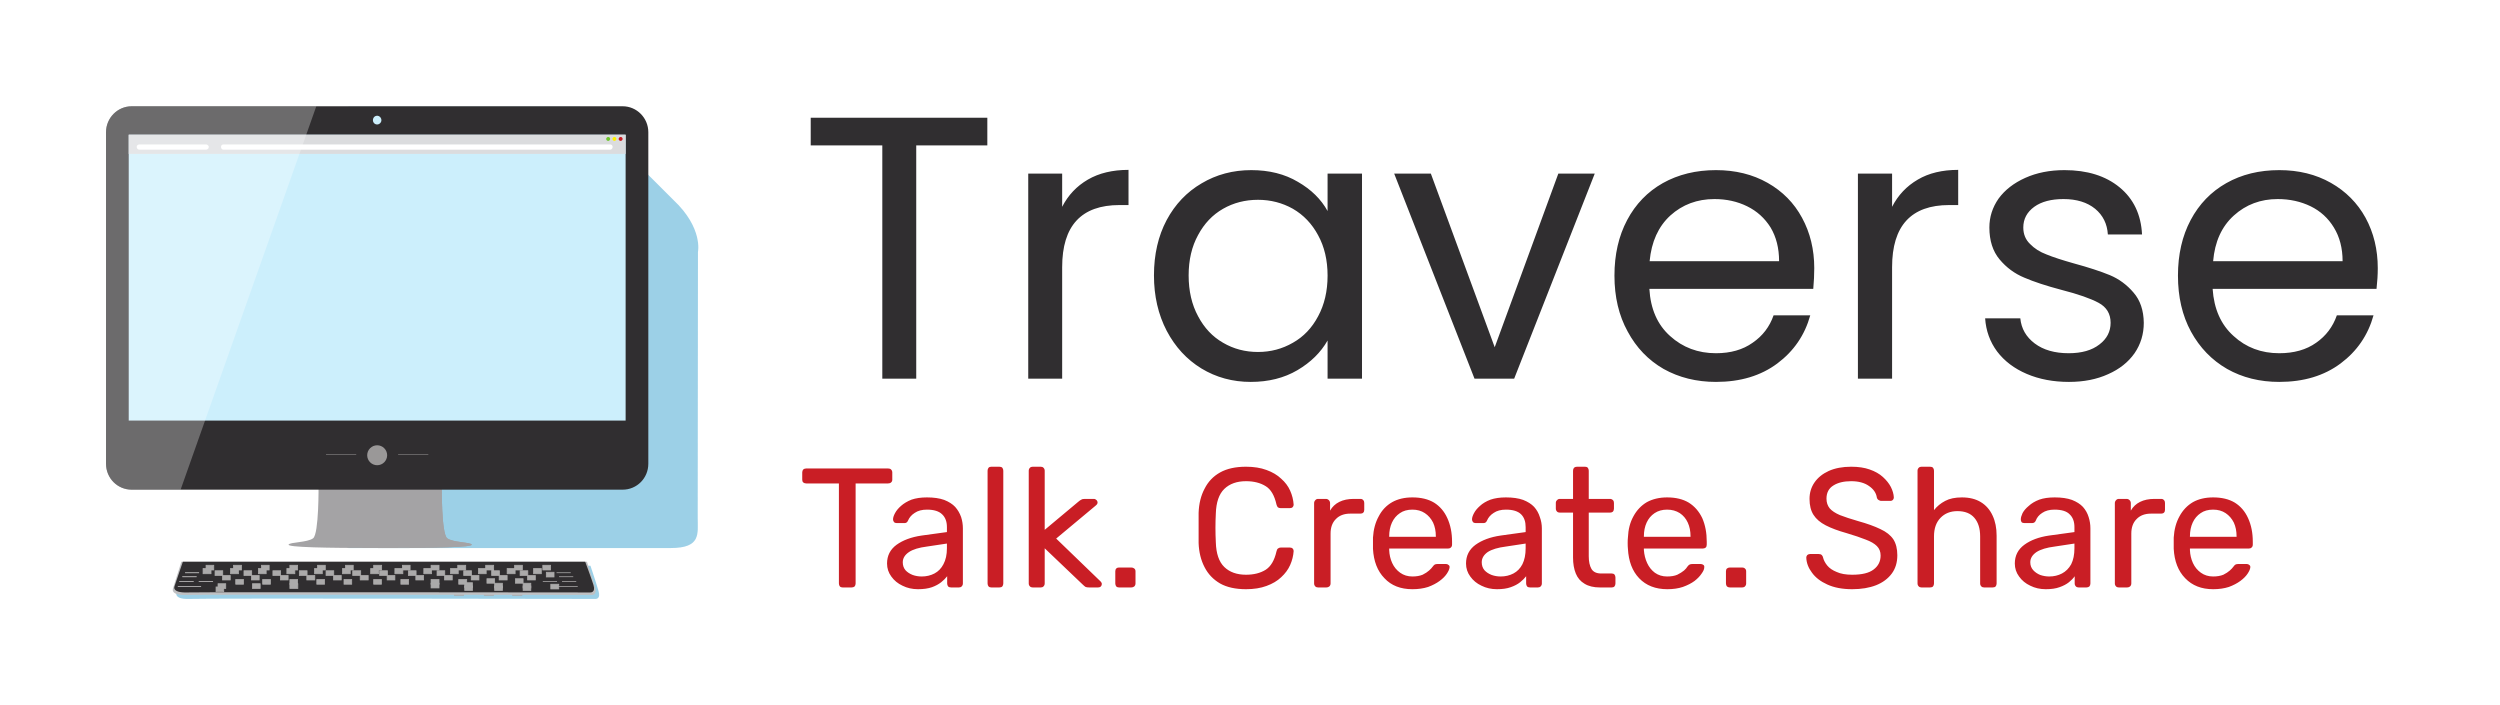 <svg xmlns="http://www.w3.org/2000/svg" version="1.1" xmlns:xlink="http://www.w3.org/1999/xlink" xmlns:svgjs="http://svgjs.dev/svgjs" viewBox="0 0 10.022 2.826"><g transform="matrix(1,0,0,1,3.199,0.472)"><rect width="10.022" height="10.022" x="-3.199" y="-4.07" fill="#ffffff"></rect><g><path d=" M 0.759 0 L 0.759 0.111 L 0.474 0.111 L 0.474 1.046 L 0.338 1.046 L 0.338 0.111 L 0.051 0.111 L 0.051 0 L 0.759 0 M 1.162 0.248 Q 1.229 0.209 1.325 0.209 L 1.325 0.35 L 1.289 0.35 Q 1.059 0.35 1.059 0.599 L 1.059 1.046 L 0.923 1.046 L 0.923 0.224 L 1.059 0.224 L 1.059 0.357 Q 1.095 0.287 1.162 0.248 M 1.478 0.41 Q 1.529 0.315 1.618 0.263 Q 1.707 0.21 1.817 0.21 Q 1.925 0.21 2.004 0.257 Q 2.084 0.303 2.123 0.374 L 2.123 0.224 L 2.261 0.224 L 2.261 1.046 L 2.123 1.046 L 2.123 0.893 Q 2.082 0.965 2.002 1.012 Q 1.922 1.059 1.815 1.059 Q 1.706 1.059 1.617 1.005 Q 1.529 0.951 1.478 0.854 Q 1.427 0.756 1.427 0.632 Q 1.427 0.506 1.478 0.41 M 2.085 0.471 Q 2.048 0.402 1.984 0.365 Q 1.92 0.329 1.844 0.329 Q 1.767 0.329 1.704 0.365 Q 1.641 0.401 1.604 0.47 Q 1.566 0.539 1.566 0.632 Q 1.566 0.726 1.604 0.796 Q 1.641 0.866 1.704 0.902 Q 1.767 0.939 1.844 0.939 Q 1.92 0.939 1.984 0.902 Q 2.048 0.866 2.085 0.796 Q 2.123 0.726 2.123 0.633 Q 2.123 0.54 2.085 0.471 M 2.793 0.92 L 3.048 0.224 L 3.194 0.224 L 2.871 1.046 L 2.712 1.046 L 2.39 0.224 L 2.537 0.224 L 2.793 0.92 M 4.07 0.686 L 3.413 0.686 Q 3.42 0.807 3.496 0.875 Q 3.572 0.944 3.68 0.944 Q 3.768 0.944 3.827 0.902 Q 3.887 0.861 3.911 0.792 L 4.058 0.792 Q 4.025 0.911 3.926 0.985 Q 3.827 1.059 3.68 1.059 Q 3.563 1.059 3.47 1.007 Q 3.378 0.954 3.326 0.857 Q 3.273 0.761 3.273 0.633 Q 3.273 0.506 3.324 0.41 Q 3.375 0.314 3.467 0.262 Q 3.56 0.21 3.68 0.21 Q 3.797 0.21 3.887 0.261 Q 3.977 0.312 4.025 0.401 Q 4.074 0.491 4.074 0.603 Q 4.074 0.642 4.07 0.686 M 3.899 0.44 Q 3.864 0.384 3.805 0.355 Q 3.746 0.326 3.674 0.326 Q 3.57 0.326 3.497 0.392 Q 3.425 0.458 3.414 0.575 L 3.933 0.575 Q 3.933 0.497 3.899 0.44 M 4.489 0.248 Q 4.555 0.209 4.651 0.209 L 4.651 0.35 L 4.615 0.35 Q 4.386 0.35 4.386 0.599 L 4.386 1.046 L 4.249 1.046 L 4.249 0.224 L 4.386 0.224 L 4.386 0.357 Q 4.422 0.287 4.489 0.248 M 4.926 1.027 Q 4.851 0.995 4.807 0.937 Q 4.764 0.879 4.759 0.804 L 4.9 0.804 Q 4.906 0.866 4.958 0.905 Q 5.01 0.944 5.094 0.944 Q 5.172 0.944 5.217 0.909 Q 5.262 0.875 5.262 0.822 Q 5.262 0.768 5.214 0.742 Q 5.166 0.716 5.065 0.69 Q 4.974 0.666 4.916 0.641 Q 4.858 0.617 4.817 0.568 Q 4.776 0.519 4.776 0.44 Q 4.776 0.377 4.813 0.324 Q 4.851 0.272 4.92 0.241 Q 4.989 0.21 5.077 0.21 Q 5.214 0.21 5.298 0.279 Q 5.382 0.348 5.388 0.468 L 5.251 0.468 Q 5.247 0.404 5.2 0.365 Q 5.152 0.326 5.073 0.326 Q 4.999 0.326 4.956 0.357 Q 4.912 0.389 4.912 0.44 Q 4.912 0.48 4.939 0.506 Q 4.965 0.533 5.005 0.548 Q 5.044 0.564 5.115 0.584 Q 5.203 0.608 5.259 0.631 Q 5.314 0.654 5.354 0.701 Q 5.394 0.747 5.395 0.822 Q 5.395 0.89 5.358 0.944 Q 5.32 0.998 5.252 1.028 Q 5.184 1.059 5.095 1.059 Q 5.001 1.059 4.926 1.027 M 6.328 0.686 L 5.671 0.686 Q 5.679 0.807 5.755 0.875 Q 5.83 0.944 5.938 0.944 Q 6.027 0.944 6.086 0.902 Q 6.145 0.861 6.169 0.792 L 6.316 0.792 Q 6.283 0.911 6.184 0.985 Q 6.085 1.059 5.938 1.059 Q 5.821 1.059 5.729 1.007 Q 5.637 0.954 5.584 0.857 Q 5.532 0.761 5.532 0.633 Q 5.532 0.506 5.583 0.41 Q 5.634 0.314 5.726 0.262 Q 5.818 0.21 5.938 0.21 Q 6.055 0.21 6.145 0.261 Q 6.235 0.312 6.284 0.401 Q 6.333 0.491 6.333 0.603 Q 6.333 0.642 6.328 0.686 M 6.157 0.44 Q 6.123 0.384 6.064 0.355 Q 6.004 0.326 5.932 0.326 Q 5.829 0.326 5.756 0.392 Q 5.683 0.458 5.673 0.575 L 6.192 0.575 Q 6.192 0.497 6.157 0.44" fill="#302e30" fill-rule="nonzero"></path></g><g><path d=" M 0.179 1.883 Q 0.172 1.883 0.168 1.879 Q 0.164 1.874 0.164 1.867 L 0.164 1.466 L 0.033 1.466 Q 0.026 1.466 0.021 1.462 Q 0.017 1.458 0.017 1.451 L 0.017 1.422 Q 0.017 1.415 0.021 1.41 Q 0.026 1.406 0.033 1.406 L 0.361 1.406 Q 0.369 1.406 0.373 1.41 Q 0.378 1.415 0.378 1.422 L 0.378 1.451 Q 0.378 1.458 0.373 1.462 Q 0.369 1.466 0.361 1.466 L 0.231 1.466 L 0.231 1.867 Q 0.231 1.874 0.227 1.879 Q 0.222 1.883 0.215 1.883 L 0.179 1.883 M 0.481 1.89 Q 0.447 1.89 0.419 1.876 Q 0.391 1.863 0.374 1.839 Q 0.357 1.816 0.357 1.787 Q 0.357 1.74 0.395 1.712 Q 0.434 1.684 0.495 1.675 L 0.597 1.661 L 0.597 1.641 Q 0.597 1.608 0.578 1.59 Q 0.559 1.571 0.517 1.571 Q 0.487 1.571 0.468 1.584 Q 0.449 1.596 0.441 1.615 Q 0.437 1.625 0.427 1.625 L 0.396 1.625 Q 0.389 1.625 0.385 1.621 Q 0.381 1.616 0.381 1.61 Q 0.381 1.6 0.389 1.585 Q 0.397 1.57 0.413 1.556 Q 0.43 1.541 0.455 1.531 Q 0.481 1.522 0.517 1.522 Q 0.558 1.522 0.586 1.532 Q 0.614 1.543 0.63 1.56 Q 0.646 1.578 0.654 1.601 Q 0.661 1.623 0.661 1.646 L 0.661 1.867 Q 0.661 1.874 0.656 1.879 Q 0.652 1.883 0.645 1.883 L 0.614 1.883 Q 0.606 1.883 0.602 1.879 Q 0.598 1.874 0.598 1.867 L 0.598 1.838 Q 0.589 1.85 0.574 1.862 Q 0.559 1.874 0.537 1.882 Q 0.514 1.89 0.481 1.89 M 0.496 1.839 Q 0.524 1.839 0.547 1.827 Q 0.57 1.815 0.583 1.79 Q 0.597 1.764 0.597 1.726 L 0.597 1.707 L 0.517 1.719 Q 0.469 1.725 0.445 1.741 Q 0.42 1.758 0.42 1.782 Q 0.42 1.801 0.431 1.814 Q 0.442 1.826 0.46 1.833 Q 0.477 1.839 0.496 1.839 M 0.775 1.883 Q 0.768 1.883 0.764 1.879 Q 0.76 1.874 0.76 1.867 L 0.76 1.415 Q 0.76 1.408 0.764 1.403 Q 0.768 1.399 0.775 1.399 L 0.807 1.399 Q 0.815 1.399 0.819 1.403 Q 0.823 1.408 0.823 1.415 L 0.823 1.867 Q 0.823 1.874 0.819 1.879 Q 0.815 1.883 0.807 1.883 L 0.775 1.883 M 0.941 1.883 Q 0.934 1.883 0.93 1.879 Q 0.925 1.874 0.925 1.867 L 0.925 1.415 Q 0.925 1.408 0.93 1.403 Q 0.934 1.399 0.941 1.399 L 0.973 1.399 Q 0.98 1.399 0.984 1.403 Q 0.989 1.408 0.989 1.415 L 0.989 1.652 L 1.123 1.54 Q 1.131 1.533 1.136 1.531 Q 1.14 1.528 1.15 1.528 L 1.186 1.528 Q 1.192 1.528 1.197 1.533 Q 1.201 1.537 1.201 1.543 Q 1.201 1.545 1.199 1.549 Q 1.197 1.552 1.192 1.556 L 1.035 1.687 L 1.21 1.856 Q 1.218 1.863 1.218 1.869 Q 1.218 1.875 1.214 1.879 Q 1.21 1.883 1.203 1.883 L 1.168 1.883 Q 1.158 1.883 1.153 1.881 Q 1.148 1.878 1.141 1.871 L 0.989 1.726 L 0.989 1.867 Q 0.989 1.874 0.984 1.879 Q 0.98 1.883 0.973 1.883 L 0.941 1.883 M 1.287 1.883 Q 1.28 1.883 1.276 1.879 Q 1.272 1.874 1.272 1.867 L 1.272 1.818 Q 1.272 1.811 1.276 1.807 Q 1.28 1.803 1.287 1.803 L 1.336 1.803 Q 1.343 1.803 1.348 1.807 Q 1.353 1.811 1.353 1.818 L 1.353 1.867 Q 1.353 1.874 1.348 1.879 Q 1.343 1.883 1.336 1.883 L 1.287 1.883 M 1.796 1.89 Q 1.733 1.89 1.692 1.867 Q 1.651 1.843 1.63 1.802 Q 1.608 1.76 1.606 1.705 Q 1.606 1.677 1.606 1.645 Q 1.606 1.613 1.606 1.584 Q 1.608 1.528 1.63 1.487 Q 1.651 1.445 1.692 1.422 Q 1.733 1.399 1.796 1.399 Q 1.843 1.399 1.878 1.412 Q 1.914 1.425 1.937 1.447 Q 1.961 1.468 1.973 1.495 Q 1.985 1.522 1.987 1.551 Q 1.987 1.557 1.983 1.561 Q 1.979 1.565 1.972 1.565 L 1.935 1.565 Q 1.929 1.565 1.924 1.562 Q 1.92 1.558 1.918 1.55 Q 1.906 1.496 1.875 1.477 Q 1.843 1.457 1.796 1.457 Q 1.741 1.457 1.709 1.488 Q 1.677 1.519 1.675 1.587 Q 1.672 1.643 1.675 1.702 Q 1.677 1.77 1.709 1.801 Q 1.741 1.832 1.796 1.832 Q 1.843 1.832 1.875 1.812 Q 1.906 1.792 1.918 1.739 Q 1.92 1.73 1.924 1.727 Q 1.929 1.723 1.935 1.723 L 1.972 1.723 Q 1.979 1.723 1.983 1.727 Q 1.987 1.731 1.987 1.737 Q 1.985 1.766 1.973 1.793 Q 1.961 1.82 1.937 1.842 Q 1.914 1.864 1.878 1.877 Q 1.843 1.89 1.796 1.89 M 2.085 1.883 Q 2.078 1.883 2.074 1.879 Q 2.069 1.874 2.069 1.867 L 2.069 1.545 Q 2.069 1.538 2.074 1.533 Q 2.078 1.528 2.085 1.528 L 2.116 1.528 Q 2.123 1.528 2.128 1.533 Q 2.133 1.538 2.133 1.545 L 2.133 1.575 Q 2.146 1.552 2.17 1.54 Q 2.194 1.528 2.228 1.528 L 2.255 1.528 Q 2.262 1.528 2.266 1.533 Q 2.27 1.537 2.27 1.544 L 2.27 1.572 Q 2.27 1.579 2.266 1.583 Q 2.262 1.587 2.255 1.587 L 2.214 1.587 Q 2.177 1.587 2.156 1.609 Q 2.135 1.63 2.135 1.667 L 2.135 1.867 Q 2.135 1.874 2.13 1.879 Q 2.125 1.883 2.118 1.883 L 2.085 1.883 M 2.463 1.89 Q 2.392 1.89 2.351 1.846 Q 2.309 1.803 2.305 1.728 Q 2.305 1.719 2.305 1.705 Q 2.305 1.691 2.305 1.683 Q 2.308 1.634 2.328 1.598 Q 2.347 1.561 2.382 1.541 Q 2.416 1.522 2.463 1.522 Q 2.515 1.522 2.55 1.543 Q 2.585 1.565 2.603 1.605 Q 2.622 1.646 2.622 1.7 L 2.622 1.711 Q 2.622 1.719 2.617 1.723 Q 2.613 1.727 2.606 1.727 L 2.37 1.727 Q 2.37 1.728 2.37 1.73 Q 2.37 1.732 2.37 1.733 Q 2.371 1.761 2.382 1.785 Q 2.393 1.809 2.414 1.824 Q 2.435 1.839 2.463 1.839 Q 2.487 1.839 2.504 1.832 Q 2.52 1.824 2.53 1.815 Q 2.54 1.806 2.544 1.8 Q 2.55 1.792 2.553 1.791 Q 2.557 1.789 2.564 1.789 L 2.598 1.789 Q 2.604 1.789 2.608 1.793 Q 2.613 1.796 2.612 1.803 Q 2.611 1.813 2.601 1.828 Q 2.591 1.843 2.572 1.857 Q 2.553 1.871 2.526 1.881 Q 2.498 1.89 2.463 1.89 M 2.37 1.68 L 2.557 1.68 L 2.557 1.678 Q 2.557 1.647 2.546 1.623 Q 2.534 1.599 2.513 1.585 Q 2.492 1.571 2.463 1.571 Q 2.433 1.571 2.413 1.585 Q 2.392 1.599 2.381 1.623 Q 2.37 1.647 2.37 1.678 L 2.37 1.68 M 2.802 1.89 Q 2.768 1.89 2.74 1.876 Q 2.712 1.863 2.695 1.839 Q 2.678 1.816 2.678 1.787 Q 2.678 1.74 2.716 1.712 Q 2.755 1.684 2.816 1.675 L 2.917 1.661 L 2.917 1.641 Q 2.917 1.608 2.899 1.59 Q 2.88 1.571 2.838 1.571 Q 2.808 1.571 2.789 1.584 Q 2.77 1.596 2.762 1.615 Q 2.758 1.625 2.748 1.625 L 2.717 1.625 Q 2.71 1.625 2.706 1.621 Q 2.702 1.616 2.702 1.61 Q 2.702 1.6 2.71 1.585 Q 2.718 1.57 2.734 1.556 Q 2.75 1.541 2.776 1.531 Q 2.802 1.522 2.838 1.522 Q 2.879 1.522 2.907 1.532 Q 2.935 1.543 2.951 1.56 Q 2.967 1.578 2.974 1.601 Q 2.982 1.623 2.982 1.646 L 2.982 1.867 Q 2.982 1.874 2.977 1.879 Q 2.973 1.883 2.966 1.883 L 2.935 1.883 Q 2.927 1.883 2.923 1.879 Q 2.919 1.874 2.919 1.867 L 2.919 1.838 Q 2.91 1.85 2.895 1.862 Q 2.88 1.874 2.857 1.882 Q 2.835 1.89 2.802 1.89 M 2.817 1.839 Q 2.845 1.839 2.868 1.827 Q 2.891 1.815 2.904 1.79 Q 2.917 1.764 2.917 1.726 L 2.917 1.707 L 2.838 1.719 Q 2.79 1.725 2.765 1.741 Q 2.741 1.758 2.741 1.782 Q 2.741 1.801 2.752 1.814 Q 2.763 1.826 2.781 1.833 Q 2.798 1.839 2.817 1.839 M 3.215 1.883 Q 3.177 1.883 3.153 1.868 Q 3.129 1.854 3.118 1.827 Q 3.107 1.8 3.107 1.763 L 3.107 1.583 L 3.054 1.583 Q 3.047 1.583 3.043 1.579 Q 3.038 1.574 3.038 1.567 L 3.038 1.544 Q 3.038 1.537 3.043 1.533 Q 3.047 1.528 3.054 1.528 L 3.107 1.528 L 3.107 1.415 Q 3.107 1.408 3.111 1.403 Q 3.116 1.399 3.123 1.399 L 3.155 1.399 Q 3.162 1.399 3.166 1.403 Q 3.17 1.408 3.17 1.415 L 3.17 1.528 L 3.255 1.528 Q 3.262 1.528 3.267 1.533 Q 3.271 1.537 3.271 1.544 L 3.271 1.567 Q 3.271 1.574 3.267 1.579 Q 3.262 1.583 3.255 1.583 L 3.17 1.583 L 3.17 1.758 Q 3.17 1.79 3.181 1.809 Q 3.192 1.827 3.22 1.827 L 3.262 1.827 Q 3.269 1.827 3.273 1.831 Q 3.277 1.836 3.277 1.843 L 3.277 1.867 Q 3.277 1.874 3.273 1.879 Q 3.269 1.883 3.262 1.883 L 3.215 1.883 M 3.485 1.89 Q 3.414 1.89 3.372 1.846 Q 3.331 1.803 3.327 1.728 Q 3.326 1.719 3.326 1.705 Q 3.326 1.691 3.327 1.683 Q 3.329 1.634 3.349 1.598 Q 3.369 1.561 3.403 1.541 Q 3.438 1.522 3.484 1.522 Q 3.536 1.522 3.571 1.543 Q 3.606 1.565 3.625 1.605 Q 3.643 1.646 3.643 1.7 L 3.643 1.711 Q 3.643 1.719 3.639 1.723 Q 3.634 1.727 3.627 1.727 L 3.391 1.727 Q 3.391 1.728 3.391 1.73 Q 3.391 1.732 3.391 1.733 Q 3.393 1.761 3.404 1.785 Q 3.415 1.809 3.435 1.824 Q 3.456 1.839 3.484 1.839 Q 3.509 1.839 3.525 1.832 Q 3.541 1.824 3.552 1.815 Q 3.562 1.806 3.565 1.8 Q 3.571 1.792 3.575 1.791 Q 3.578 1.789 3.586 1.789 L 3.619 1.789 Q 3.625 1.789 3.63 1.793 Q 3.634 1.796 3.633 1.803 Q 3.633 1.813 3.622 1.828 Q 3.612 1.843 3.594 1.857 Q 3.575 1.871 3.547 1.881 Q 3.52 1.89 3.485 1.89 M 3.391 1.68 L 3.578 1.68 L 3.578 1.678 Q 3.578 1.647 3.567 1.623 Q 3.556 1.599 3.535 1.585 Q 3.513 1.571 3.484 1.571 Q 3.455 1.571 3.434 1.585 Q 3.413 1.599 3.402 1.623 Q 3.391 1.647 3.391 1.678 L 3.391 1.68 M 3.736 1.883 Q 3.729 1.883 3.724 1.879 Q 3.72 1.874 3.72 1.867 L 3.72 1.818 Q 3.72 1.811 3.724 1.807 Q 3.729 1.803 3.736 1.803 L 3.785 1.803 Q 3.792 1.803 3.796 1.807 Q 3.801 1.811 3.801 1.818 L 3.801 1.867 Q 3.801 1.874 3.796 1.879 Q 3.792 1.883 3.785 1.883 L 3.736 1.883 M 4.226 1.89 Q 4.167 1.89 4.126 1.871 Q 4.086 1.853 4.065 1.824 Q 4.043 1.795 4.042 1.763 Q 4.042 1.758 4.046 1.753 Q 4.051 1.749 4.057 1.749 L 4.092 1.749 Q 4.1 1.749 4.104 1.753 Q 4.108 1.757 4.109 1.762 Q 4.113 1.779 4.126 1.795 Q 4.139 1.811 4.164 1.821 Q 4.188 1.832 4.226 1.832 Q 4.285 1.832 4.312 1.811 Q 4.34 1.79 4.34 1.755 Q 4.34 1.732 4.325 1.717 Q 4.31 1.702 4.28 1.691 Q 4.25 1.679 4.203 1.665 Q 4.153 1.651 4.12 1.634 Q 4.087 1.617 4.071 1.592 Q 4.055 1.567 4.055 1.528 Q 4.055 1.491 4.075 1.462 Q 4.095 1.433 4.132 1.416 Q 4.17 1.399 4.222 1.399 Q 4.265 1.399 4.296 1.41 Q 4.328 1.421 4.349 1.44 Q 4.37 1.459 4.381 1.48 Q 4.392 1.502 4.393 1.522 Q 4.393 1.527 4.39 1.531 Q 4.386 1.536 4.379 1.536 L 4.342 1.536 Q 4.338 1.536 4.333 1.533 Q 4.327 1.53 4.325 1.523 Q 4.321 1.495 4.293 1.476 Q 4.266 1.457 4.222 1.457 Q 4.178 1.457 4.151 1.474 Q 4.123 1.491 4.123 1.527 Q 4.123 1.55 4.136 1.566 Q 4.149 1.581 4.177 1.593 Q 4.205 1.604 4.25 1.617 Q 4.304 1.632 4.339 1.649 Q 4.374 1.665 4.391 1.69 Q 4.407 1.715 4.407 1.754 Q 4.407 1.797 4.385 1.827 Q 4.362 1.858 4.322 1.874 Q 4.281 1.89 4.226 1.89 M 4.504 1.883 Q 4.497 1.883 4.493 1.879 Q 4.488 1.874 4.488 1.867 L 4.488 1.415 Q 4.488 1.408 4.493 1.403 Q 4.497 1.399 4.504 1.399 L 4.538 1.399 Q 4.546 1.399 4.55 1.403 Q 4.554 1.408 4.554 1.415 L 4.554 1.573 Q 4.572 1.55 4.599 1.536 Q 4.625 1.522 4.666 1.522 Q 4.711 1.522 4.742 1.541 Q 4.773 1.56 4.789 1.595 Q 4.805 1.629 4.805 1.675 L 4.805 1.867 Q 4.805 1.874 4.801 1.879 Q 4.797 1.883 4.789 1.883 L 4.755 1.883 Q 4.748 1.883 4.744 1.879 Q 4.739 1.874 4.739 1.867 L 4.739 1.678 Q 4.739 1.631 4.716 1.604 Q 4.693 1.577 4.648 1.577 Q 4.606 1.577 4.58 1.604 Q 4.554 1.631 4.554 1.678 L 4.554 1.867 Q 4.554 1.874 4.55 1.879 Q 4.546 1.883 4.538 1.883 L 4.504 1.883 M 5.002 1.89 Q 4.968 1.89 4.94 1.876 Q 4.912 1.863 4.895 1.839 Q 4.878 1.816 4.878 1.787 Q 4.878 1.74 4.916 1.712 Q 4.954 1.684 5.015 1.675 L 5.117 1.661 L 5.117 1.641 Q 5.117 1.608 5.098 1.59 Q 5.08 1.571 5.037 1.571 Q 5.007 1.571 4.988 1.584 Q 4.969 1.596 4.962 1.615 Q 4.958 1.625 4.947 1.625 L 4.917 1.625 Q 4.909 1.625 4.905 1.621 Q 4.902 1.616 4.902 1.61 Q 4.902 1.6 4.909 1.585 Q 4.917 1.57 4.934 1.556 Q 4.95 1.541 4.976 1.531 Q 5.001 1.522 5.038 1.522 Q 5.079 1.522 5.107 1.532 Q 5.135 1.543 5.151 1.56 Q 5.167 1.578 5.174 1.601 Q 5.181 1.623 5.181 1.646 L 5.181 1.867 Q 5.181 1.874 5.177 1.879 Q 5.172 1.883 5.165 1.883 L 5.134 1.883 Q 5.127 1.883 5.123 1.879 Q 5.118 1.874 5.118 1.867 L 5.118 1.838 Q 5.11 1.85 5.095 1.862 Q 5.08 1.874 5.057 1.882 Q 5.035 1.89 5.002 1.89 M 5.016 1.839 Q 5.044 1.839 5.067 1.827 Q 5.09 1.815 5.104 1.79 Q 5.117 1.764 5.117 1.726 L 5.117 1.707 L 5.038 1.719 Q 4.99 1.725 4.965 1.741 Q 4.94 1.758 4.94 1.782 Q 4.94 1.801 4.952 1.814 Q 4.963 1.826 4.98 1.833 Q 4.998 1.839 5.016 1.839 M 5.295 1.883 Q 5.288 1.883 5.284 1.879 Q 5.279 1.874 5.279 1.867 L 5.279 1.545 Q 5.279 1.538 5.284 1.533 Q 5.288 1.528 5.295 1.528 L 5.326 1.528 Q 5.333 1.528 5.338 1.533 Q 5.343 1.538 5.343 1.545 L 5.343 1.575 Q 5.356 1.552 5.38 1.54 Q 5.404 1.528 5.438 1.528 L 5.465 1.528 Q 5.472 1.528 5.476 1.533 Q 5.48 1.537 5.48 1.544 L 5.48 1.572 Q 5.48 1.579 5.476 1.583 Q 5.472 1.587 5.465 1.587 L 5.424 1.587 Q 5.387 1.587 5.366 1.609 Q 5.345 1.63 5.345 1.667 L 5.345 1.867 Q 5.345 1.874 5.34 1.879 Q 5.335 1.883 5.328 1.883 L 5.295 1.883 M 5.673 1.89 Q 5.603 1.89 5.561 1.846 Q 5.519 1.803 5.515 1.728 Q 5.515 1.719 5.515 1.705 Q 5.515 1.691 5.515 1.683 Q 5.518 1.634 5.538 1.598 Q 5.558 1.561 5.592 1.541 Q 5.626 1.522 5.673 1.522 Q 5.725 1.522 5.76 1.543 Q 5.795 1.565 5.813 1.605 Q 5.832 1.646 5.832 1.7 L 5.832 1.711 Q 5.832 1.719 5.827 1.723 Q 5.823 1.727 5.816 1.727 L 5.58 1.727 Q 5.58 1.728 5.58 1.73 Q 5.58 1.732 5.58 1.733 Q 5.581 1.761 5.592 1.785 Q 5.603 1.809 5.624 1.824 Q 5.645 1.839 5.673 1.839 Q 5.697 1.839 5.714 1.832 Q 5.73 1.824 5.74 1.815 Q 5.75 1.806 5.754 1.8 Q 5.76 1.792 5.763 1.791 Q 5.767 1.789 5.774 1.789 L 5.808 1.789 Q 5.814 1.789 5.818 1.793 Q 5.823 1.796 5.822 1.803 Q 5.821 1.813 5.811 1.828 Q 5.801 1.843 5.782 1.857 Q 5.763 1.871 5.736 1.881 Q 5.708 1.89 5.673 1.89 M 5.58 1.68 L 5.767 1.68 L 5.767 1.678 Q 5.767 1.647 5.756 1.623 Q 5.744 1.599 5.723 1.585 Q 5.702 1.571 5.673 1.571 Q 5.643 1.571 5.623 1.585 Q 5.602 1.599 5.591 1.623 Q 5.58 1.647 5.58 1.678 L 5.58 1.68" fill="#c91e25" fill-rule="nonzero"></path></g><g clip-path="url(#SvgjsClipPath1002)"><g clip-path="url(#b2414fcfd-156f-42ab-8ec8-4b2168c910cfcfb6a039-24ec-477a-9c88-7c692d50679d)"><path d=" M -0.51 1.725 L -1.803 1.725 L -1.802 -0.044 L -0.874 -0.044 L -0.499 0.33 C -0.38 0.442 -0.401 0.538 -0.401 0.538 L -0.402 1.602 C -0.402 1.602 -0.402 1.56 -0.402 1.604 C -0.402 1.668 -0.388 1.725 -0.51 1.725" fill="#72bddd" transform="matrix(1,0,0,1,0,0)" fill-rule="nonzero" opacity="0.7"></path></g><g clip-path="url(#d2414fcfd-156f-42ab-8ec8-4b2168c910cfcfb6a039-24ec-477a-9c88-7c692d50679d)"><path d=" M -2.425 1.796 L -2.491 1.901 C -2.491 1.901 -2.506 1.931 -2.441 1.929 C -2.375 1.926 -0.812 1.929 -0.812 1.929 C -0.812 1.929 -0.789 1.931 -0.8 1.896 C -0.81 1.861 -0.832 1.796 -0.832 1.796 Z" fill="#72bddd" transform="matrix(1,0,0,1,0,0)" fill-rule="nonzero" opacity="0.7"></path></g><g clip-path="url(#c2414fcfd-156f-42ab-8ec8-4b2168c910cfcfb6a039-24ec-477a-9c88-7c692d50679d)"><path d=" M -2.389 1.847 L -2.426 1.847 L -2.426 1.82 L -2.389 1.82 Z" fill="#abaaaa" transform="matrix(1,0,0,1,0,0)" fill-rule="nonzero" stroke-dasharray="none" stroke-miterlimit="4" stroke-linejoin="miter" stroke-linecap="butt" stroke-width="0.004" stroke="#abaaaa"></path></g><g clip-path="url(#c2414fcfd-156f-42ab-8ec8-4b2168c910cfcfb6a039-24ec-477a-9c88-7c692d50679d)"><path d=" M -2.378 1.831 L -2.414 1.831 L -2.414 1.807 L -2.378 1.807 Z M -2.279 1.847 L -2.316 1.847 L -2.316 1.82 L -2.279 1.82 Z" fill="#abaaaa" transform="matrix(1,0,0,1,0,0)" fill-rule="nonzero" stroke-dasharray="none" stroke-miterlimit="4" stroke-linejoin="miter" stroke-linecap="butt" stroke-width="0.004" stroke="#abaaaa"></path></g><g clip-path="url(#c2414fcfd-156f-42ab-8ec8-4b2168c910cfcfb6a039-24ec-477a-9c88-7c692d50679d)"><path d=" M -2.267 1.831 L -2.304 1.831 L -2.304 1.807 L -2.267 1.807 Z M -2.168 1.847 L -2.205 1.847 L -2.205 1.82 L -2.168 1.82 Z" fill="#abaaaa" transform="matrix(1,0,0,1,0,0)" fill-rule="nonzero" stroke-dasharray="none" stroke-miterlimit="4" stroke-linejoin="miter" stroke-linecap="butt" stroke-width="0.004" stroke="#abaaaa"></path></g><g clip-path="url(#c2414fcfd-156f-42ab-8ec8-4b2168c910cfcfb6a039-24ec-477a-9c88-7c692d50679d)"><path d=" M -2.156 1.831 L -2.193 1.831 L -2.193 1.807 L -2.156 1.807 Z M -2.053 1.847 L -2.09 1.847 L -2.09 1.82 L -2.053 1.82 Z" fill="#abaaaa" transform="matrix(1,0,0,1,0,0)" fill-rule="nonzero" stroke-dasharray="none" stroke-miterlimit="4" stroke-linejoin="miter" stroke-linecap="butt" stroke-width="0.004" stroke="#abaaaa"></path></g><g clip-path="url(#c2414fcfd-156f-42ab-8ec8-4b2168c910cfcfb6a039-24ec-477a-9c88-7c692d50679d)"><path d=" M -2.042 1.831 L -2.078 1.831 L -2.078 1.807 L -2.042 1.807 Z M -1.943 1.847 L -1.98 1.847 L -1.98 1.82 L -1.943 1.82 Z" fill="#abaaaa" transform="matrix(1,0,0,1,0,0)" fill-rule="nonzero" stroke-dasharray="none" stroke-miterlimit="4" stroke-linejoin="miter" stroke-linecap="butt" stroke-width="0.004" stroke="#abaaaa"></path></g><g clip-path="url(#c2414fcfd-156f-42ab-8ec8-4b2168c910cfcfb6a039-24ec-477a-9c88-7c692d50679d)"><path d=" M -1.931 1.831 L -1.968 1.831 L -1.968 1.807 L -1.931 1.807 Z M -1.831 1.847 L -1.868 1.847 L -1.868 1.82 L -1.831 1.82 Z" fill="#abaaaa" transform="matrix(1,0,0,1,0,0)" fill-rule="nonzero" stroke-dasharray="none" stroke-miterlimit="4" stroke-linejoin="miter" stroke-linecap="butt" stroke-width="0.004" stroke="#abaaaa"></path></g><g clip-path="url(#c2414fcfd-156f-42ab-8ec8-4b2168c910cfcfb6a039-24ec-477a-9c88-7c692d50679d)"><path d=" M -1.819 1.831 L -1.856 1.831 L -1.856 1.807 L -1.819 1.807 Z M -1.717 1.847 L -1.754 1.847 L -1.754 1.82 L -1.717 1.82 Z" fill="#abaaaa" transform="matrix(1,0,0,1,0,0)" fill-rule="nonzero" stroke-dasharray="none" stroke-miterlimit="4" stroke-linejoin="miter" stroke-linecap="butt" stroke-width="0.004" stroke="#abaaaa"></path></g><g clip-path="url(#c2414fcfd-156f-42ab-8ec8-4b2168c910cfcfb6a039-24ec-477a-9c88-7c692d50679d)"><path d=" M -1.705 1.831 L -1.742 1.831 L -1.742 1.807 L -1.705 1.807 Z M -1.62 1.847 L -1.657 1.847 L -1.657 1.82 L -1.62 1.82 Z" fill="#abaaaa" transform="matrix(1,0,0,1,0,0)" fill-rule="nonzero" stroke-dasharray="none" stroke-miterlimit="4" stroke-linejoin="miter" stroke-linecap="butt" stroke-width="0.004" stroke="#abaaaa"></path></g><g clip-path="url(#c2414fcfd-156f-42ab-8ec8-4b2168c910cfcfb6a039-24ec-477a-9c88-7c692d50679d)"><path d=" M -1.591 1.831 L -1.627 1.831 L -1.627 1.807 L -1.591 1.807 Z M -1.505 1.847 L -1.542 1.847 L -1.542 1.82 L -1.505 1.82 Z" fill="#abaaaa" transform="matrix(1,0,0,1,0,0)" fill-rule="nonzero" stroke-dasharray="none" stroke-miterlimit="4" stroke-linejoin="miter" stroke-linecap="butt" stroke-width="0.004" stroke="#abaaaa"></path></g><g clip-path="url(#c2414fcfd-156f-42ab-8ec8-4b2168c910cfcfb6a039-24ec-477a-9c88-7c692d50679d)"><path d=" M -1.475 1.831 L -1.512 1.831 L -1.512 1.807 L -1.475 1.807 Z M -1.398 1.847 L -1.435 1.847 L -1.435 1.82 L -1.398 1.82 Z" fill="#abaaaa" transform="matrix(1,0,0,1,0,0)" fill-rule="nonzero" stroke-dasharray="none" stroke-miterlimit="4" stroke-linejoin="miter" stroke-linecap="butt" stroke-width="0.004" stroke="#abaaaa"></path></g><g clip-path="url(#c2414fcfd-156f-42ab-8ec8-4b2168c910cfcfb6a039-24ec-477a-9c88-7c692d50679d)"><path d=" M -1.368 1.831 L -1.405 1.831 L -1.405 1.807 L -1.368 1.807 Z M -1.286 1.847 L -1.323 1.847 L -1.323 1.82 L -1.286 1.82 Z" fill="#abaaaa" transform="matrix(1,0,0,1,0,0)" fill-rule="nonzero" stroke-dasharray="none" stroke-miterlimit="4" stroke-linejoin="miter" stroke-linecap="butt" stroke-width="0.004" stroke="#abaaaa"></path></g><g clip-path="url(#c2414fcfd-156f-42ab-8ec8-4b2168c910cfcfb6a039-24ec-477a-9c88-7c692d50679d)"><path d=" M -1.256 1.831 L -1.293 1.831 L -1.293 1.807 L -1.256 1.807 Z" fill="#abaaaa" transform="matrix(1,0,0,1,0,0)" fill-rule="nonzero" stroke-dasharray="none" stroke-miterlimit="4" stroke-linejoin="miter" stroke-linecap="butt" stroke-width="0.004" stroke="#abaaaa"></path></g><g clip-path="url(#c2414fcfd-156f-42ab-8ec8-4b2168c910cfcfb6a039-24ec-477a-9c88-7c692d50679d)"><path d=" M -1.233 1.853 L -1.269 1.853 L -1.269 1.829 L -1.233 1.829 Z" fill="#abaaaa" transform="matrix(1,0,0,1,0,0)" fill-rule="nonzero" stroke-dasharray="none" stroke-miterlimit="4" stroke-linejoin="miter" stroke-linecap="butt" stroke-width="0.004" stroke="#abaaaa"></path></g><g clip-path="url(#c2414fcfd-156f-42ab-8ec8-4b2168c910cfcfb6a039-24ec-477a-9c88-7c692d50679d)"><path d=" M -1.202 1.872 L -1.239 1.872 L -1.239 1.848 L -1.202 1.848 Z M -1.119 1.853 L -1.156 1.853 L -1.156 1.829 L -1.119 1.829 Z" fill="#abaaaa" transform="matrix(1,0,0,1,0,0)" fill-rule="nonzero" stroke-dasharray="none" stroke-miterlimit="4" stroke-linejoin="miter" stroke-linecap="butt" stroke-width="0.004" stroke="#abaaaa"></path></g><g clip-path="url(#c2414fcfd-156f-42ab-8ec8-4b2168c910cfcfb6a039-24ec-477a-9c88-7c692d50679d)"><path d=" M -1.089 1.872 L -1.126 1.872 L -1.126 1.848 L -1.089 1.848 Z M -1.014 1.86 L -1.05 1.86 L -1.05 1.835 L -1.014 1.835 Z M -1.345 1.853 L -1.381 1.853 L -1.381 1.829 L -1.345 1.829 Z" fill="#abaaaa" transform="matrix(1,0,0,1,0,0)" fill-rule="nonzero" stroke-dasharray="none" stroke-miterlimit="4" stroke-linejoin="miter" stroke-linecap="butt" stroke-width="0.004" stroke="#abaaaa"></path></g><g clip-path="url(#c2414fcfd-156f-42ab-8ec8-4b2168c910cfcfb6a039-24ec-477a-9c88-7c692d50679d)"><path d=" M -1.314 1.872 L -1.351 1.872 L -1.351 1.848 L -1.314 1.848 Z M -1.452 1.853 L -1.488 1.853 L -1.488 1.829 L -1.452 1.829 Z" fill="#abaaaa" transform="matrix(1,0,0,1,0,0)" fill-rule="nonzero" stroke-dasharray="none" stroke-miterlimit="4" stroke-linejoin="miter" stroke-linecap="butt" stroke-width="0.004" stroke="#abaaaa"></path></g><g clip-path="url(#c2414fcfd-156f-42ab-8ec8-4b2168c910cfcfb6a039-24ec-477a-9c88-7c692d50679d)"><path d=" M -1.422 1.872 L -1.458 1.872 L -1.458 1.848 L -1.422 1.848 Z M -1.567 1.853 L -1.604 1.853 L -1.604 1.829 L -1.567 1.829 Z" fill="#abaaaa" transform="matrix(1,0,0,1,0,0)" fill-rule="nonzero" stroke-dasharray="none" stroke-miterlimit="4" stroke-linejoin="miter" stroke-linecap="butt" stroke-width="0.004" stroke="#abaaaa"></path></g><g clip-path="url(#c2414fcfd-156f-42ab-8ec8-4b2168c910cfcfb6a039-24ec-477a-9c88-7c692d50679d)"><path d=" M -1.537 1.872 L -1.573 1.872 L -1.573 1.848 L -1.537 1.848 Z M -1.682 1.853 L -1.718 1.853 L -1.718 1.829 L -1.682 1.829 Z" fill="#abaaaa" transform="matrix(1,0,0,1,0,0)" fill-rule="nonzero" stroke-dasharray="none" stroke-miterlimit="4" stroke-linejoin="miter" stroke-linecap="butt" stroke-width="0.004" stroke="#abaaaa"></path></g><g clip-path="url(#c2414fcfd-156f-42ab-8ec8-4b2168c910cfcfb6a039-24ec-477a-9c88-7c692d50679d)"><path d=" M -1.651 1.872 L -1.688 1.872 L -1.688 1.848 L -1.651 1.848 Z M -1.789 1.853 L -1.826 1.853 L -1.826 1.829 L -1.789 1.829 Z" fill="#abaaaa" transform="matrix(1,0,0,1,0,0)" fill-rule="nonzero" stroke-dasharray="none" stroke-miterlimit="4" stroke-linejoin="miter" stroke-linecap="butt" stroke-width="0.004" stroke="#abaaaa"></path></g><g clip-path="url(#c2414fcfd-156f-42ab-8ec8-4b2168c910cfcfb6a039-24ec-477a-9c88-7c692d50679d)"><path d=" M -1.759 1.872 L -1.796 1.872 L -1.796 1.848 L -1.759 1.848 Z M -1.897 1.853 L -1.934 1.853 L -1.934 1.829 L -1.897 1.829 Z" fill="#abaaaa" transform="matrix(1,0,0,1,0,0)" fill-rule="nonzero" stroke-dasharray="none" stroke-miterlimit="4" stroke-linejoin="miter" stroke-linecap="butt" stroke-width="0.004" stroke="#abaaaa"></path></g><g clip-path="url(#c2414fcfd-156f-42ab-8ec8-4b2168c910cfcfb6a039-24ec-477a-9c88-7c692d50679d)"><path d=" M -1.867 1.872 L -1.904 1.872 L -1.904 1.848 L -1.867 1.848 Z M -2.004 1.853 L -2.04 1.853 L -2.04 1.829 L -2.004 1.829 Z" fill="#abaaaa" transform="matrix(1,0,0,1,0,0)" fill-rule="nonzero" stroke-dasharray="none" stroke-miterlimit="4" stroke-linejoin="miter" stroke-linecap="butt" stroke-width="0.004" stroke="#abaaaa"></path></g><g clip-path="url(#c2414fcfd-156f-42ab-8ec8-4b2168c910cfcfb6a039-24ec-477a-9c88-7c692d50679d)"><path d=" M -1.973 1.872 L -2.01 1.872 L -2.01 1.848 L -1.973 1.848 Z M -2.11 1.853 L -2.146 1.853 L -2.146 1.829 L -2.11 1.829 Z" fill="#abaaaa" transform="matrix(1,0,0,1,0,0)" fill-rule="nonzero" stroke-dasharray="none" stroke-miterlimit="4" stroke-linejoin="miter" stroke-linecap="butt" stroke-width="0.004" stroke="#abaaaa"></path></g><g clip-path="url(#c2414fcfd-156f-42ab-8ec8-4b2168c910cfcfb6a039-24ec-477a-9c88-7c692d50679d)"><path d=" M -2.08 1.872 L -2.116 1.872 L -2.116 1.848 L -2.08 1.848 Z M -2.226 1.853 L -2.262 1.853 L -2.262 1.829 L -2.226 1.829 Z" fill="#abaaaa" transform="matrix(1,0,0,1,0,0)" fill-rule="nonzero" stroke-dasharray="none" stroke-miterlimit="4" stroke-linejoin="miter" stroke-linecap="butt" stroke-width="0.004" stroke="#abaaaa"></path></g><g clip-path="url(#c2414fcfd-156f-42ab-8ec8-4b2168c910cfcfb6a039-24ec-477a-9c88-7c692d50679d)"><path d=" M -2.196 1.872 L -2.232 1.872 L -2.232 1.848 L -2.196 1.848 Z M -2.342 1.853 L -2.379 1.853 L -2.379 1.829 L -2.342 1.829 Z" fill="#abaaaa" transform="matrix(1,0,0,1,0,0)" fill-rule="nonzero" stroke-dasharray="none" stroke-miterlimit="4" stroke-linejoin="miter" stroke-linecap="butt" stroke-width="0.004" stroke="#abaaaa"></path></g><g clip-path="url(#c2414fcfd-156f-42ab-8ec8-4b2168c910cfcfb6a039-24ec-477a-9c88-7c692d50679d)"><path d=" M -2.312 1.872 L -2.349 1.872 L -2.349 1.848 L -2.312 1.848 Z M -2.259 1.888 L -2.296 1.888 L -2.296 1.864 L -2.259 1.864 Z M -2.15 1.888 L -2.187 1.888 L -2.187 1.864 L -2.15 1.864 Z M -2.042 1.888 L -2.079 1.888 L -2.079 1.864 L -2.042 1.864 Z" fill="#abaaaa" transform="matrix(1,0,0,1,0,0)" fill-rule="nonzero" stroke-dasharray="none" stroke-miterlimit="4" stroke-linejoin="miter" stroke-linecap="butt" stroke-width="0.004" stroke="#abaaaa"></path></g><g clip-path="url(#c2414fcfd-156f-42ab-8ec8-4b2168c910cfcfb6a039-24ec-477a-9c88-7c692d50679d)"><path d=" M -2.041 1.905 L -2.078 1.905 L -2.078 1.881 L -2.041 1.881 Z M -2.192 1.905 L -2.229 1.905 L -2.229 1.881 L -2.192 1.881 Z M -2.33 1.905 L -2.367 1.905 L -2.367 1.881 L -2.33 1.881 Z M -1.933 1.888 L -1.97 1.888 L -1.97 1.864 L -1.933 1.864 Z M -1.825 1.888 L -1.862 1.888 L -1.862 1.864 L -1.825 1.864 Z M -1.706 1.888 L -1.742 1.888 L -1.742 1.864 L -1.706 1.864 Z M -1.597 1.888 L -1.634 1.888 L -1.634 1.864 L -1.597 1.864 Z M -1.475 1.888 L -1.512 1.888 L -1.512 1.864 L -1.475 1.864 Z" fill="#abaaaa" transform="matrix(1,0,0,1,0,0)" fill-rule="nonzero" stroke-dasharray="none" stroke-miterlimit="4" stroke-linejoin="miter" stroke-linecap="butt" stroke-width="0.004" stroke="#abaaaa"></path></g><g clip-path="url(#c2414fcfd-156f-42ab-8ec8-4b2168c910cfcfb6a039-24ec-477a-9c88-7c692d50679d)"><path d=" M -1.475 1.904 L -1.512 1.904 L -1.512 1.879 L -1.475 1.879 Z M -1.364 1.888 L -1.401 1.888 L -1.401 1.864 L -1.364 1.864 Z" fill="#abaaaa" transform="matrix(1,0,0,1,0,0)" fill-rule="nonzero" stroke-dasharray="none" stroke-miterlimit="4" stroke-linejoin="miter" stroke-linecap="butt" stroke-width="0.004" stroke="#abaaaa"></path></g><g clip-path="url(#c2414fcfd-156f-42ab-8ec8-4b2168c910cfcfb6a039-24ec-477a-9c88-7c692d50679d)"><path d=" M -1.341 1.901 L -1.377 1.901 L -1.377 1.877 L -1.341 1.877 Z" fill="#abaaaa" transform="matrix(1,0,0,1,0,0)" fill-rule="nonzero" stroke-dasharray="none" stroke-miterlimit="4" stroke-linejoin="miter" stroke-linecap="butt" stroke-width="0.004" stroke="#abaaaa"></path></g><g clip-path="url(#c2414fcfd-156f-42ab-8ec8-4b2168c910cfcfb6a039-24ec-477a-9c88-7c692d50679d)"><path d=" M -1.341 1.914 L -1.377 1.914 L -1.377 1.89 L -1.341 1.89 Z M -1.252 1.885 L -1.288 1.885 L -1.288 1.861 L -1.252 1.861 Z" fill="#abaaaa" transform="matrix(1,0,0,1,0,0)" fill-rule="nonzero" stroke-dasharray="none" stroke-miterlimit="4" stroke-linejoin="miter" stroke-linecap="butt" stroke-width="0.004" stroke="#abaaaa"></path></g><g clip-path="url(#c2414fcfd-156f-42ab-8ec8-4b2168c910cfcfb6a039-24ec-477a-9c88-7c692d50679d)"><path d=" M -1.221 1.904 L -1.257 1.904 L -1.257 1.879 L -1.221 1.879 Z" fill="#abaaaa" transform="matrix(1,0,0,1,0,0)" fill-rule="nonzero" stroke-dasharray="none" stroke-miterlimit="4" stroke-linejoin="miter" stroke-linecap="butt" stroke-width="0.004" stroke="#abaaaa"></path></g><g clip-path="url(#c2414fcfd-156f-42ab-8ec8-4b2168c910cfcfb6a039-24ec-477a-9c88-7c692d50679d)"><path d=" M -1.221 1.914 L -1.257 1.914 L -1.257 1.89 L -1.221 1.89 Z M -1.138 1.885 L -1.175 1.885 L -1.175 1.861 L -1.138 1.861 Z" fill="#abaaaa" transform="matrix(1,0,0,1,0,0)" fill-rule="nonzero" stroke-dasharray="none" stroke-miterlimit="4" stroke-linejoin="miter" stroke-linecap="butt" stroke-width="0.004" stroke="#abaaaa"></path></g><g clip-path="url(#c2414fcfd-156f-42ab-8ec8-4b2168c910cfcfb6a039-24ec-477a-9c88-7c692d50679d)"><path d=" M -1.107 1.904 L -1.144 1.904 L -1.144 1.879 L -1.107 1.879 Z" fill="#abaaaa" transform="matrix(1,0,0,1,0,0)" fill-rule="nonzero" stroke-dasharray="none" stroke-miterlimit="4" stroke-linejoin="miter" stroke-linecap="butt" stroke-width="0.004" stroke="#abaaaa"></path></g><g clip-path="url(#c2414fcfd-156f-42ab-8ec8-4b2168c910cfcfb6a039-24ec-477a-9c88-7c692d50679d)"><path d=" M -1.107 1.914 L -1.144 1.914 L -1.144 1.89 L -1.107 1.89 Z M -0.995 1.907 L -1.032 1.907 L -1.032 1.883 L -0.995 1.883 Z M -1.17 1.847 L -1.207 1.847 L -1.207 1.82 L -1.17 1.82 Z" fill="#abaaaa" transform="matrix(1,0,0,1,0,0)" fill-rule="nonzero" stroke-dasharray="none" stroke-miterlimit="4" stroke-linejoin="miter" stroke-linecap="butt" stroke-width="0.004" stroke="#abaaaa"></path></g><g clip-path="url(#c2414fcfd-156f-42ab-8ec8-4b2168c910cfcfb6a039-24ec-477a-9c88-7c692d50679d)"><path d=" M -1.141 1.831 L -1.177 1.831 L -1.177 1.807 L -1.141 1.807 Z M -1.065 1.847 L -1.102 1.847 L -1.102 1.82 L -1.065 1.82 Z M -1.028 1.831 L -1.064 1.831 L -1.064 1.807 L -1.028 1.807 Z" fill="#abaaaa" transform="matrix(1,0,0,1,0,0)" fill-rule="nonzero" stroke-dasharray="none" stroke-miterlimit="4" stroke-linejoin="miter" stroke-linecap="butt" stroke-width="0.004" stroke="#abaaaa"></path></g><g clip-path="url(#c2414fcfd-156f-42ab-8ec8-4b2168c910cfcfb6a039-24ec-477a-9c88-7c692d50679d)"><path d=" M -2.441 1.875 L -2.384 1.875 M -2.441 1.875 L -2.384 1.875" fill="none" transform="matrix(1,0,0,1,0,0)" fill-rule="nonzero" stroke-dasharray="none" stroke-miterlimit="4" stroke-linejoin="miter" stroke-linecap="butt" stroke-width="0.004" stroke="#abaaaa"></path></g><g clip-path="url(#c2414fcfd-156f-42ab-8ec8-4b2168c910cfcfb6a039-24ec-477a-9c88-7c692d50679d)"><path d=" M -0.95 1.839 L -1.007 1.839" fill="none" transform="matrix(1,0,0,1,0,0)" fill-rule="nonzero" stroke-dasharray="none" stroke-miterlimit="4" stroke-linejoin="miter" stroke-linecap="butt" stroke-width="0.004" stroke="#abaaaa"></path></g><g clip-path="url(#c2414fcfd-156f-42ab-8ec8-4b2168c910cfcfb6a039-24ec-477a-9c88-7c692d50679d)"><path d=" M -0.94 1.856 L -0.997 1.856" fill="none" transform="matrix(1,0,0,1,0,0)" fill-rule="nonzero" stroke-dasharray="none" stroke-miterlimit="4" stroke-linejoin="miter" stroke-linecap="butt" stroke-width="0.004" stroke="#abaaaa"></path></g><g clip-path="url(#c2414fcfd-156f-42ab-8ec8-4b2168c910cfcfb6a039-24ec-477a-9c88-7c692d50679d)"><path d=" M -0.927 1.875 L -0.984 1.875" fill="none" transform="matrix(1,0,0,1,0,0)" fill-rule="nonzero" stroke-dasharray="none" stroke-miterlimit="4" stroke-linejoin="miter" stroke-linecap="butt" stroke-width="0.004" stroke="#abaaaa"></path></g><g clip-path="url(#c2414fcfd-156f-42ab-8ec8-4b2168c910cfcfb6a039-24ec-477a-9c88-7c692d50679d)"><path d=" M -1.005 1.875 L -1.062 1.875" fill="none" transform="matrix(1,0,0,1,0,0)" fill-rule="nonzero" stroke-dasharray="none" stroke-miterlimit="4" stroke-linejoin="miter" stroke-linecap="butt" stroke-width="0.004" stroke="#abaaaa"></path></g><g clip-path="url(#c2414fcfd-156f-42ab-8ec8-4b2168c910cfcfb6a039-24ec-477a-9c88-7c692d50679d)"><path d=" M -0.922 1.896 L -1.014 1.896" fill="none" transform="matrix(1,0,0,1,0,0)" fill-rule="nonzero" stroke-dasharray="none" stroke-miterlimit="4" stroke-linejoin="miter" stroke-linecap="butt" stroke-width="0.004" stroke="#abaaaa"></path></g><g clip-path="url(#a2414fcfd-156f-42ab-8ec8-4b2168c910cfcfb6a039-24ec-477a-9c88-7c692d50679d)"><path d=" M -1.922 1.473 C -1.922 1.473 -1.92 1.669 -1.944 1.686 C -1.967 1.703 -2.036 1.701 -2.042 1.711 C -2.049 1.722 -1.892 1.725 -1.675 1.725 L -1.675 1.725 C -1.457 1.725 -1.301 1.722 -1.308 1.711 C -1.314 1.701 -1.383 1.703 -1.406 1.686 C -1.43 1.669 -1.428 1.473 -1.428 1.473 Z" fill="#a4a3a5" transform="matrix(1,0,0,1,0,0)" fill-rule="nonzero"></path></g><g clip-path="url(#e2414fcfd-156f-42ab-8ec8-4b2168c910cfcfb6a039-24ec-477a-9c88-7c692d50679d)"><path d=" M -1.64 1.473 L -1.428 1.473 C -1.428 1.473 -1.43 1.669 -1.406 1.686 C -1.383 1.703 -1.314 1.701 -1.308 1.711 C -1.301 1.722 -1.457 1.725 -1.675 1.725 L -1.557 1.725 C -1.557 1.725 -1.636 1.512 -1.64 1.473" fill="#a4a3a5" transform="matrix(1,0,0,1,0,0)" fill-rule="nonzero"></path></g><g clip-path="url(#a2414fcfd-156f-42ab-8ec8-4b2168c910cfcfb6a039-24ec-477a-9c88-7c692d50679d)"><path d=" M -2.774 1.387 C -2.774 1.445 -2.728 1.491 -2.671 1.491 L -0.703 1.491 C -0.646 1.491 -0.6 1.445 -0.6 1.387 L -0.6 0.058 C -0.6 0.001 -0.646 -0.046 -0.703 -0.046 L -2.671 -0.046 C -2.728 -0.046 -2.774 0.001 -2.774 0.058 Z" fill="#302e30" transform="matrix(1,0,0,1,0,0)" fill-rule="nonzero"></path></g><g clip-path="url(#SvgjsClipPath1000cfb6a039-24ec-477a-9c88-7c692d50679d)"><path d=" M -2.683 1.214 L -0.691 1.214 L -0.691 0.068 L -2.683 0.068 Z" fill="#cceffc" transform="matrix(1,0,0,1,0,0)" fill-rule="nonzero"></path></g><g clip-path="url(#f2414fcfd-156f-42ab-8ec8-4b2168c910cfcfb6a039-24ec-477a-9c88-7c692d50679d)"><path d=" M -1.704 0.01 C -1.704 0.019 -1.697 0.027 -1.687 0.027 C -1.678 0.027 -1.67 0.019 -1.67 0.01 C -1.67 0 -1.678 -0.008 -1.687 -0.008 C -1.697 -0.008 -1.704 0 -1.704 0.01" fill="#cceffc" transform="matrix(1,0,0,1,0,0)" fill-rule="nonzero"></path></g><g clip-path="url(#f2414fcfd-156f-42ab-8ec8-4b2168c910cfcfb6a039-24ec-477a-9c88-7c692d50679d)"><path d=" M -0.61 1.432 C -0.627 1.467 -0.662 1.491 -0.703 1.491 C -0.662 1.491 -0.627 1.467 -0.61 1.432 M -0.61 1.431 C -0.61 1.431 -0.61 1.431 -0.61 1.431 L -0.61 1.431 M -1.339 -0.046 L -0.703 -0.046 C -0.646 -0.046 -0.6 0.001 -0.6 0.058 L -0.6 1.283 L -0.6 0.058 C -0.6 0.001 -0.646 -0.046 -0.703 -0.046 Z" fill="#ffffff" transform="matrix(1,0,0,1,0,0)" fill-rule="nonzero"></path></g><g clip-path="url(#SvgjsClipPath1000cfb6a039-24ec-477a-9c88-7c692d50679d)"><path d=" M -2.683 0.145 L -0.691 0.145 L -0.691 0.068 L -2.683 0.068 Z" fill="#dbdcde" transform="matrix(1,0,0,1,0,0)" fill-rule="nonzero"></path></g><g clip-path="url(#g2414fcfd-156f-42ab-8ec8-4b2168c910cfcfb6a039-24ec-477a-9c88-7c692d50679d)"><path d=" M -2.313 0.117 C -2.313 0.123 -2.309 0.128 -2.303 0.128 L -0.753 0.128 C -0.748 0.128 -0.743 0.123 -0.743 0.117 C -0.743 0.111 -0.748 0.107 -0.753 0.107 L -2.303 0.107 C -2.309 0.107 -2.313 0.111 -2.313 0.117" fill="#ffffff" transform="matrix(1,0,0,1,0,0)" fill-rule="nonzero"></path></g><g clip-path="url(#g2414fcfd-156f-42ab-8ec8-4b2168c910cfcfb6a039-24ec-477a-9c88-7c692d50679d)"><path d=" M -2.651 0.117 C -2.651 0.123 -2.646 0.128 -2.64 0.128 L -2.373 0.128 C -2.37 0.128 -2.368 0.127 -2.366 0.125 C -2.363 0.123 -2.362 0.12 -2.362 0.117 C -2.362 0.114 -2.363 0.112 -2.366 0.11 C -2.368 0.108 -2.37 0.107 -2.373 0.107 L -2.64 0.107 C -2.646 0.107 -2.651 0.111 -2.651 0.117" fill="#ffffff" transform="matrix(1,0,0,1,0,0)" fill-rule="nonzero"></path></g><g clip-path="url(#g2414fcfd-156f-42ab-8ec8-4b2168c910cfcfb6a039-24ec-477a-9c88-7c692d50679d)"><path d=" M -0.719 0.085 C -0.719 0.089 -0.715 0.093 -0.711 0.093 C -0.707 0.093 -0.703 0.089 -0.703 0.085 C -0.703 0.08 -0.707 0.077 -0.711 0.077 C -0.713 0.077 -0.715 0.078 -0.716 0.079 C -0.718 0.081 -0.719 0.083 -0.719 0.085" fill="#c91e25" transform="matrix(1,0,0,1,0,0)" fill-rule="nonzero"></path></g><g clip-path="url(#g2414fcfd-156f-42ab-8ec8-4b2168c910cfcfb6a039-24ec-477a-9c88-7c692d50679d)"><path d=" M -0.744 0.085 C -0.744 0.089 -0.74 0.093 -0.736 0.093 C -0.732 0.093 -0.728 0.089 -0.728 0.085 C -0.728 0.08 -0.732 0.077 -0.736 0.077 C -0.738 0.077 -0.74 0.078 -0.741 0.079 C -0.743 0.081 -0.744 0.083 -0.744 0.085" fill="#fff200" transform="matrix(1,0,0,1,0,0)" fill-rule="nonzero"></path></g><g clip-path="url(#g2414fcfd-156f-42ab-8ec8-4b2168c910cfcfb6a039-24ec-477a-9c88-7c692d50679d)"><path d=" M -0.769 0.085 C -0.769 0.089 -0.765 0.093 -0.761 0.093 C -0.757 0.093 -0.753 0.089 -0.753 0.085 C -0.753 0.08 -0.757 0.077 -0.761 0.077 C -0.763 0.077 -0.765 0.078 -0.766 0.079 C -0.768 0.081 -0.769 0.083 -0.769 0.085" fill="#6ec72e" transform="matrix(1,0,0,1,0,0)" fill-rule="nonzero"></path></g><g clip-path="url(#h2414fcfd-156f-42ab-8ec8-4b2168c910cfcfb6a039-24ec-477a-9c88-7c692d50679d)"><path d=" M -2.475 1.491 L -2.671 1.491 C -2.728 1.491 -2.774 1.445 -2.774 1.387 L -2.774 0.058 C -2.774 0.001 -2.728 -0.046 -2.671 -0.046 L -1.931 -0.046 Z" fill="#ffffff" transform="matrix(1,0,0,1,0,0)" fill-rule="nonzero" opacity="0.29"></path></g><g clip-path="url(#g2414fcfd-156f-42ab-8ec8-4b2168c910cfcfb6a039-24ec-477a-9c88-7c692d50679d)"><path d=" M -2.472 1.78 L -2.505 1.885 C -2.505 1.885 -2.52 1.915 -2.455 1.913 C -2.389 1.911 -0.826 1.913 -0.826 1.913 C -0.826 1.913 -0.803 1.915 -0.814 1.88 C -0.824 1.846 -0.846 1.78 -0.846 1.78 Z" fill="#bfc0c2" transform="matrix(1,0,0,1,0,0)" fill-rule="nonzero"></path></g><g clip-path="url(#g2414fcfd-156f-42ab-8ec8-4b2168c910cfcfb6a039-24ec-477a-9c88-7c692d50679d)"><path d=" M -2.466 1.78 L -2.499 1.877 C -2.499 1.877 -2.514 1.905 -2.448 1.903 C -2.383 1.901 -0.833 1.903 -0.833 1.903 C -0.833 1.903 -0.81 1.905 -0.82 1.873 C -0.83 1.841 -0.853 1.78 -0.853 1.78 Z" fill="#302e30" transform="matrix(1,0,0,1,0,0)" fill-rule="nonzero"></path></g><g clip-path="url(#SvgjsClipPath1000cfb6a039-24ec-477a-9c88-7c692d50679d)"><path d=" M -2.353 1.828 L -2.385 1.828 L -2.385 1.807 L -2.353 1.807 Z" fill="#abaaaa" transform="matrix(1,0,0,1,0,0)" fill-rule="nonzero" stroke-dasharray="none" stroke-miterlimit="10" stroke-linejoin="miter" stroke-linecap="butt" stroke-width="0.003" stroke="#abaaaa"></path></g><g clip-path="url(#SvgjsClipPath1000cfb6a039-24ec-477a-9c88-7c692d50679d)"><path d=" M -2.342 1.813 L -2.373 1.813 L -2.373 1.794 L -2.342 1.794 Z M -2.243 1.828 L -2.275 1.828 L -2.275 1.807 L -2.243 1.807 Z" fill="#abaaaa" transform="matrix(1,0,0,1,0,0)" fill-rule="nonzero" stroke-dasharray="none" stroke-miterlimit="10" stroke-linejoin="miter" stroke-linecap="butt" stroke-width="0.003" stroke="#abaaaa"></path></g><g clip-path="url(#SvgjsClipPath1000cfb6a039-24ec-477a-9c88-7c692d50679d)"><path d=" M -2.231 1.813 L -2.263 1.813 L -2.263 1.794 L -2.231 1.794 Z M -2.132 1.828 L -2.163 1.828 L -2.163 1.807 L -2.132 1.807 Z" fill="#abaaaa" transform="matrix(1,0,0,1,0,0)" fill-rule="nonzero" stroke-dasharray="none" stroke-miterlimit="10" stroke-linejoin="miter" stroke-linecap="butt" stroke-width="0.003" stroke="#abaaaa"></path></g><g clip-path="url(#SvgjsClipPath1000cfb6a039-24ec-477a-9c88-7c692d50679d)"><path d=" M -2.12 1.813 L -2.151 1.813 L -2.151 1.794 L -2.12 1.794 Z M -2.017 1.828 L -2.049 1.828 L -2.049 1.807 L -2.017 1.807 Z" fill="#abaaaa" transform="matrix(1,0,0,1,0,0)" fill-rule="nonzero" stroke-dasharray="none" stroke-miterlimit="10" stroke-linejoin="miter" stroke-linecap="butt" stroke-width="0.003" stroke="#abaaaa"></path></g><g clip-path="url(#SvgjsClipPath1000cfb6a039-24ec-477a-9c88-7c692d50679d)"><path d=" M -2.006 1.813 L -2.037 1.813 L -2.037 1.794 L -2.006 1.794 Z M -1.907 1.828 L -1.938 1.828 L -1.938 1.807 L -1.907 1.807 Z" fill="#abaaaa" transform="matrix(1,0,0,1,0,0)" fill-rule="nonzero" stroke-dasharray="none" stroke-miterlimit="10" stroke-linejoin="miter" stroke-linecap="butt" stroke-width="0.003" stroke="#abaaaa"></path></g><g clip-path="url(#SvgjsClipPath1000cfb6a039-24ec-477a-9c88-7c692d50679d)"><path d=" M -1.895 1.813 L -1.926 1.813 L -1.926 1.794 L -1.895 1.794 Z M -1.795 1.828 L -1.826 1.828 L -1.826 1.807 L -1.795 1.807 Z" fill="#abaaaa" transform="matrix(1,0,0,1,0,0)" fill-rule="nonzero" stroke-dasharray="none" stroke-miterlimit="10" stroke-linejoin="miter" stroke-linecap="butt" stroke-width="0.003" stroke="#abaaaa"></path></g><g clip-path="url(#SvgjsClipPath1000cfb6a039-24ec-477a-9c88-7c692d50679d)"><path d=" M -1.783 1.813 L -1.814 1.813 L -1.814 1.794 L -1.783 1.794 Z M -1.681 1.828 L -1.713 1.828 L -1.713 1.807 L -1.681 1.807 Z" fill="#abaaaa" transform="matrix(1,0,0,1,0,0)" fill-rule="nonzero" stroke-dasharray="none" stroke-miterlimit="10" stroke-linejoin="miter" stroke-linecap="butt" stroke-width="0.003" stroke="#abaaaa"></path></g><g clip-path="url(#SvgjsClipPath1000cfb6a039-24ec-477a-9c88-7c692d50679d)"><path d=" M -1.669 1.813 L -1.701 1.813 L -1.701 1.794 L -1.669 1.794 Z M -1.584 1.828 L -1.616 1.828 L -1.616 1.807 L -1.584 1.807 Z" fill="#abaaaa" transform="matrix(1,0,0,1,0,0)" fill-rule="nonzero" stroke-dasharray="none" stroke-miterlimit="10" stroke-linejoin="miter" stroke-linecap="butt" stroke-width="0.003" stroke="#abaaaa"></path></g><g clip-path="url(#SvgjsClipPath1000cfb6a039-24ec-477a-9c88-7c692d50679d)"><path d=" M -1.555 1.813 L -1.586 1.813 L -1.586 1.794 L -1.555 1.794 Z M -1.469 1.828 L -1.5 1.828 L -1.5 1.807 L -1.469 1.807 Z" fill="#abaaaa" transform="matrix(1,0,0,1,0,0)" fill-rule="nonzero" stroke-dasharray="none" stroke-miterlimit="10" stroke-linejoin="miter" stroke-linecap="butt" stroke-width="0.003" stroke="#abaaaa"></path></g><g clip-path="url(#SvgjsClipPath1000cfb6a039-24ec-477a-9c88-7c692d50679d)"><path d=" M -1.439 1.813 L -1.471 1.813 L -1.471 1.794 L -1.439 1.794 Z M -1.362 1.828 L -1.393 1.828 L -1.393 1.807 L -1.362 1.807 Z" fill="#abaaaa" transform="matrix(1,0,0,1,0,0)" fill-rule="nonzero" stroke-dasharray="none" stroke-miterlimit="10" stroke-linejoin="miter" stroke-linecap="butt" stroke-width="0.003" stroke="#abaaaa"></path></g><g clip-path="url(#SvgjsClipPath1000cfb6a039-24ec-477a-9c88-7c692d50679d)"><path d=" M -1.332 1.813 L -1.364 1.813 L -1.364 1.794 L -1.332 1.794 Z M -1.25 1.828 L -1.281 1.828 L -1.281 1.807 L -1.25 1.807 Z" fill="#abaaaa" transform="matrix(1,0,0,1,0,0)" fill-rule="nonzero" stroke-dasharray="none" stroke-miterlimit="10" stroke-linejoin="miter" stroke-linecap="butt" stroke-width="0.003" stroke="#abaaaa"></path></g><g clip-path="url(#SvgjsClipPath1000cfb6a039-24ec-477a-9c88-7c692d50679d)"><path d=" M -1.22 1.813 L -1.252 1.813 L -1.252 1.794 L -1.22 1.794 Z M -1.197 1.835 L -1.228 1.835 L -1.228 1.816 L -1.197 1.816 Z" fill="#abaaaa" transform="matrix(1,0,0,1,0,0)" fill-rule="nonzero" stroke-dasharray="none" stroke-miterlimit="10" stroke-linejoin="miter" stroke-linecap="butt" stroke-width="0.003" stroke="#abaaaa"></path></g><g clip-path="url(#SvgjsClipPath1000cfb6a039-24ec-477a-9c88-7c692d50679d)"><path d=" M -1.166 1.853 L -1.198 1.853 L -1.198 1.835 L -1.166 1.835 Z M -1.083 1.835 L -1.114 1.835 L -1.114 1.816 L -1.083 1.816 Z" fill="#abaaaa" transform="matrix(1,0,0,1,0,0)" fill-rule="nonzero" stroke-dasharray="none" stroke-miterlimit="10" stroke-linejoin="miter" stroke-linecap="butt" stroke-width="0.003" stroke="#abaaaa"></path></g><g clip-path="url(#SvgjsClipPath1000cfb6a039-24ec-477a-9c88-7c692d50679d)"><path d=" M -1.053 1.853 L -1.084 1.853 L -1.084 1.835 L -1.053 1.835 Z M -0.978 1.841 L -1.009 1.841 L -1.009 1.822 L -0.978 1.822 Z M -1.309 1.835 L -1.34 1.835 L -1.34 1.816 L -1.309 1.816 Z" fill="#abaaaa" transform="matrix(1,0,0,1,0,0)" fill-rule="nonzero" stroke-dasharray="none" stroke-miterlimit="10" stroke-linejoin="miter" stroke-linecap="butt" stroke-width="0.003" stroke="#abaaaa"></path></g><g clip-path="url(#SvgjsClipPath1000cfb6a039-24ec-477a-9c88-7c692d50679d)"><path d=" M -1.279 1.853 L -1.31 1.853 L -1.31 1.835 L -1.279 1.835 Z M -1.416 1.835 L -1.447 1.835 L -1.447 1.816 L -1.416 1.816 Z" fill="#abaaaa" transform="matrix(1,0,0,1,0,0)" fill-rule="nonzero" stroke-dasharray="none" stroke-miterlimit="10" stroke-linejoin="miter" stroke-linecap="butt" stroke-width="0.003" stroke="#abaaaa"></path></g><g clip-path="url(#SvgjsClipPath1000cfb6a039-24ec-477a-9c88-7c692d50679d)"><path d=" M -1.386 1.853 L -1.417 1.853 L -1.417 1.835 L -1.386 1.835 Z M -1.531 1.835 L -1.562 1.835 L -1.562 1.816 L -1.531 1.816 Z" fill="#abaaaa" transform="matrix(1,0,0,1,0,0)" fill-rule="nonzero" stroke-dasharray="none" stroke-miterlimit="10" stroke-linejoin="miter" stroke-linecap="butt" stroke-width="0.003" stroke="#abaaaa"></path></g><g clip-path="url(#SvgjsClipPath1000cfb6a039-24ec-477a-9c88-7c692d50679d)"><path d=" M -1.501 1.853 L -1.532 1.853 L -1.532 1.835 L -1.501 1.835 Z M -1.646 1.835 L -1.677 1.835 L -1.677 1.816 L -1.646 1.816 Z" fill="#abaaaa" transform="matrix(1,0,0,1,0,0)" fill-rule="nonzero" stroke-dasharray="none" stroke-miterlimit="10" stroke-linejoin="miter" stroke-linecap="butt" stroke-width="0.003" stroke="#abaaaa"></path></g><g clip-path="url(#SvgjsClipPath1000cfb6a039-24ec-477a-9c88-7c692d50679d)"><path d=" M -1.616 1.853 L -1.647 1.853 L -1.647 1.835 L -1.616 1.835 Z M -1.753 1.835 L -1.785 1.835 L -1.785 1.816 L -1.753 1.816 Z" fill="#abaaaa" transform="matrix(1,0,0,1,0,0)" fill-rule="nonzero" stroke-dasharray="none" stroke-miterlimit="10" stroke-linejoin="miter" stroke-linecap="butt" stroke-width="0.003" stroke="#abaaaa"></path></g><g clip-path="url(#SvgjsClipPath1000cfb6a039-24ec-477a-9c88-7c692d50679d)"><path d=" M -1.723 1.853 L -1.755 1.853 L -1.755 1.835 L -1.723 1.835 Z M -1.861 1.835 L -1.892 1.835 L -1.892 1.816 L -1.861 1.816 Z" fill="#abaaaa" transform="matrix(1,0,0,1,0,0)" fill-rule="nonzero" stroke-dasharray="none" stroke-miterlimit="10" stroke-linejoin="miter" stroke-linecap="butt" stroke-width="0.003" stroke="#abaaaa"></path></g><g clip-path="url(#SvgjsClipPath1000cfb6a039-24ec-477a-9c88-7c692d50679d)"><path d=" M -1.831 1.853 L -1.862 1.853 L -1.862 1.835 L -1.831 1.835 Z M -1.968 1.835 L -1.999 1.835 L -1.999 1.816 L -1.968 1.816 Z" fill="#abaaaa" transform="matrix(1,0,0,1,0,0)" fill-rule="nonzero" stroke-dasharray="none" stroke-miterlimit="10" stroke-linejoin="miter" stroke-linecap="butt" stroke-width="0.003" stroke="#abaaaa"></path></g><g clip-path="url(#SvgjsClipPath1000cfb6a039-24ec-477a-9c88-7c692d50679d)"><path d=" M -1.937 1.853 L -1.969 1.853 L -1.969 1.835 L -1.937 1.835 Z M -2.074 1.835 L -2.105 1.835 L -2.105 1.816 L -2.074 1.816 Z" fill="#abaaaa" transform="matrix(1,0,0,1,0,0)" fill-rule="nonzero" stroke-dasharray="none" stroke-miterlimit="10" stroke-linejoin="miter" stroke-linecap="butt" stroke-width="0.003" stroke="#abaaaa"></path></g><g clip-path="url(#SvgjsClipPath1000cfb6a039-24ec-477a-9c88-7c692d50679d)"><path d=" M -2.044 1.853 L -2.075 1.853 L -2.075 1.835 L -2.044 1.835 Z M -2.19 1.835 L -2.221 1.835 L -2.221 1.816 L -2.19 1.816 Z" fill="#abaaaa" transform="matrix(1,0,0,1,0,0)" fill-rule="nonzero" stroke-dasharray="none" stroke-miterlimit="10" stroke-linejoin="miter" stroke-linecap="butt" stroke-width="0.003" stroke="#abaaaa"></path></g><g clip-path="url(#SvgjsClipPath1000cfb6a039-24ec-477a-9c88-7c692d50679d)"><path d=" M -2.16 1.853 L -2.191 1.853 L -2.191 1.835 L -2.16 1.835 Z M -2.306 1.835 L -2.337 1.835 L -2.337 1.816 L -2.306 1.816 Z" fill="#abaaaa" transform="matrix(1,0,0,1,0,0)" fill-rule="nonzero" stroke-dasharray="none" stroke-miterlimit="10" stroke-linejoin="miter" stroke-linecap="butt" stroke-width="0.003" stroke="#abaaaa"></path></g><g clip-path="url(#SvgjsClipPath1000cfb6a039-24ec-477a-9c88-7c692d50679d)"><path d=" M -2.276 1.853 L -2.307 1.853 L -2.307 1.835 L -2.276 1.835 Z M -2.223 1.87 L -2.254 1.87 L -2.254 1.851 L -2.223 1.851 Z M -2.115 1.87 L -2.146 1.87 L -2.146 1.851 L -2.115 1.851 Z M -2.006 1.87 L -2.037 1.87 L -2.037 1.851 L -2.006 1.851 Z" fill="#abaaaa" transform="matrix(1,0,0,1,0,0)" fill-rule="nonzero" stroke-dasharray="none" stroke-miterlimit="10" stroke-linejoin="miter" stroke-linecap="butt" stroke-width="0.003" stroke="#abaaaa"></path></g><g clip-path="url(#SvgjsClipPath1000cfb6a039-24ec-477a-9c88-7c692d50679d)"><path d=" M -2.005 1.887 L -2.037 1.887 L -2.037 1.868 L -2.005 1.868 Z M -2.156 1.887 L -2.187 1.887 L -2.187 1.868 L -2.156 1.868 Z M -2.302 1.9 L -2.333 1.9 L -2.333 1.881 L -2.302 1.881 Z" fill="#abaaaa" transform="matrix(1,0,0,1,0,0)" fill-rule="nonzero" stroke-dasharray="none" stroke-miterlimit="10" stroke-linejoin="miter" stroke-linecap="butt" stroke-width="0.003" stroke="#abaaaa"></path></g><g clip-path="url(#SvgjsClipPath1000cfb6a039-24ec-477a-9c88-7c692d50679d)"><path d=" M -2.294 1.887 L -2.325 1.887 L -2.325 1.868 L -2.294 1.868 Z M -1.898 1.87 L -1.929 1.87 L -1.929 1.851 L -1.898 1.851 Z M -1.789 1.87 L -1.82 1.87 L -1.82 1.851 L -1.789 1.851 Z M -1.67 1.87 L -1.701 1.87 L -1.701 1.851 L -1.67 1.851 Z M -1.561 1.87 L -1.592 1.87 L -1.592 1.851 L -1.561 1.851 Z M -1.439 1.87 L -1.471 1.87 L -1.471 1.851 L -1.439 1.851 Z" fill="#abaaaa" transform="matrix(1,0,0,1,0,0)" fill-rule="nonzero" stroke-dasharray="none" stroke-miterlimit="10" stroke-linejoin="miter" stroke-linecap="butt" stroke-width="0.003" stroke="#abaaaa"></path></g><g clip-path="url(#SvgjsClipPath1000cfb6a039-24ec-477a-9c88-7c692d50679d)"><path d=" M -1.439 1.885 L -1.471 1.885 L -1.471 1.866 L -1.439 1.866 Z M -1.328 1.87 L -1.36 1.87 L -1.36 1.851 L -1.328 1.851 Z" fill="#abaaaa" transform="matrix(1,0,0,1,0,0)" fill-rule="nonzero" stroke-dasharray="none" stroke-miterlimit="10" stroke-linejoin="miter" stroke-linecap="butt" stroke-width="0.003" stroke="#abaaaa"></path></g><g clip-path="url(#SvgjsClipPath1000cfb6a039-24ec-477a-9c88-7c692d50679d)"><path d=" M -1.305 1.883 L -1.336 1.883 L -1.336 1.864 L -1.305 1.864 Z" fill="#abaaaa" transform="matrix(1,0,0,1,0,0)" fill-rule="nonzero" stroke-dasharray="none" stroke-miterlimit="10" stroke-linejoin="miter" stroke-linecap="butt" stroke-width="0.003" stroke="#abaaaa"></path></g><g clip-path="url(#SvgjsClipPath1000cfb6a039-24ec-477a-9c88-7c692d50679d)"><path d=" M -1.305 1.895 L -1.336 1.895 L -1.336 1.877 L -1.305 1.877 Z M -1.216 1.866 L -1.247 1.866 L -1.247 1.848 L -1.216 1.848 Z M -1.185 1.885 L -1.216 1.885 L -1.216 1.866 L -1.185 1.866 Z" fill="#abaaaa" transform="matrix(1,0,0,1,0,0)" fill-rule="nonzero" stroke-dasharray="none" stroke-miterlimit="10" stroke-linejoin="miter" stroke-linecap="butt" stroke-width="0.003" stroke="#abaaaa"></path></g><g clip-path="url(#SvgjsClipPath1000cfb6a039-24ec-477a-9c88-7c692d50679d)"><path d=" M -1.185 1.895 L -1.216 1.895 L -1.216 1.877 L -1.185 1.877 Z M -1.102 1.866 L -1.133 1.866 L -1.133 1.848 L -1.102 1.848 Z M -1.071 1.885 L -1.102 1.885 L -1.102 1.866 L -1.071 1.866 Z" fill="#abaaaa" transform="matrix(1,0,0,1,0,0)" fill-rule="nonzero" stroke-dasharray="none" stroke-miterlimit="10" stroke-linejoin="miter" stroke-linecap="butt" stroke-width="0.003" stroke="#abaaaa"></path></g><g clip-path="url(#SvgjsClipPath1000cfb6a039-24ec-477a-9c88-7c692d50679d)"><path d=" M -1.071 1.895 L -1.102 1.895 L -1.102 1.877 L -1.071 1.877 Z M -0.959 1.889 L -0.991 1.889 L -0.991 1.87 L -0.959 1.87 Z M -1.134 1.828 L -1.166 1.828 L -1.166 1.807 L -1.134 1.807 Z" fill="#abaaaa" transform="matrix(1,0,0,1,0,0)" fill-rule="nonzero" stroke-dasharray="none" stroke-miterlimit="10" stroke-linejoin="miter" stroke-linecap="butt" stroke-width="0.003" stroke="#abaaaa"></path></g><g clip-path="url(#SvgjsClipPath1000cfb6a039-24ec-477a-9c88-7c692d50679d)"><path d=" M -1.105 1.813 L -1.136 1.813 L -1.136 1.794 L -1.105 1.794 Z M -1.029 1.828 L -1.06 1.828 L -1.06 1.807 L -1.029 1.807 Z M -0.992 1.813 L -1.023 1.813 L -1.023 1.794 L -0.992 1.794 Z" fill="#abaaaa" transform="matrix(1,0,0,1,0,0)" fill-rule="nonzero" stroke-dasharray="none" stroke-miterlimit="10" stroke-linejoin="miter" stroke-linecap="butt" stroke-width="0.003" stroke="#abaaaa"></path></g><g clip-path="url(#SvgjsClipPath1000cfb6a039-24ec-477a-9c88-7c692d50679d)"><path d=" M -2.457 1.824 L -2.401 1.824" fill="none" transform="matrix(1,0,0,1,0,0)" fill-rule="nonzero" stroke-dasharray="none" stroke-miterlimit="10" stroke-linejoin="miter" stroke-linecap="butt" stroke-width="0.003" stroke="#abaaaa"></path></g><g clip-path="url(#SvgjsClipPath1000cfb6a039-24ec-477a-9c88-7c692d50679d)"><path d=" M -2.468 1.84 L -2.411 1.84" fill="none" transform="matrix(1,0,0,1,0,0)" fill-rule="nonzero" stroke-dasharray="none" stroke-miterlimit="10" stroke-linejoin="miter" stroke-linecap="butt" stroke-width="0.003" stroke="#abaaaa"></path></g><g clip-path="url(#SvgjsClipPath1000cfb6a039-24ec-477a-9c88-7c692d50679d)"><path d=" M -2.48 1.859 L -2.423 1.859" fill="none" transform="matrix(1,0,0,1,0,0)" fill-rule="nonzero" stroke-dasharray="none" stroke-miterlimit="10" stroke-linejoin="miter" stroke-linecap="butt" stroke-width="0.003" stroke="#abaaaa"></path></g><g clip-path="url(#SvgjsClipPath1000cfb6a039-24ec-477a-9c88-7c692d50679d)"><path d=" M -2.402 1.859 L -2.345 1.859" fill="none" transform="matrix(1,0,0,1,0,0)" fill-rule="nonzero" stroke-dasharray="none" stroke-miterlimit="10" stroke-linejoin="miter" stroke-linecap="butt" stroke-width="0.003" stroke="#abaaaa"></path></g><g clip-path="url(#SvgjsClipPath1000cfb6a039-24ec-477a-9c88-7c692d50679d)"><path d=" M -2.486 1.879 L -2.393 1.879" fill="none" transform="matrix(1,0,0,1,0,0)" fill-rule="nonzero" stroke-dasharray="none" stroke-miterlimit="10" stroke-linejoin="miter" stroke-linecap="butt" stroke-width="0.003" stroke="#abaaaa"></path></g><g clip-path="url(#SvgjsClipPath1000cfb6a039-24ec-477a-9c88-7c692d50679d)"><path d=" M -2.457 1.824 L -2.401 1.824" fill="none" transform="matrix(1,0,0,1,0,0)" fill-rule="nonzero" stroke-dasharray="none" stroke-miterlimit="10" stroke-linejoin="miter" stroke-linecap="butt" stroke-width="0.003" stroke="#abaaaa"></path></g><g clip-path="url(#SvgjsClipPath1000cfb6a039-24ec-477a-9c88-7c692d50679d)"><path d=" M -2.468 1.84 L -2.411 1.84" fill="none" transform="matrix(1,0,0,1,0,0)" fill-rule="nonzero" stroke-dasharray="none" stroke-miterlimit="10" stroke-linejoin="miter" stroke-linecap="butt" stroke-width="0.003" stroke="#abaaaa"></path></g><g clip-path="url(#SvgjsClipPath1000cfb6a039-24ec-477a-9c88-7c692d50679d)"><path d=" M -2.48 1.859 L -2.423 1.859" fill="none" transform="matrix(1,0,0,1,0,0)" fill-rule="nonzero" stroke-dasharray="none" stroke-miterlimit="10" stroke-linejoin="miter" stroke-linecap="butt" stroke-width="0.003" stroke="#abaaaa"></path></g><g clip-path="url(#SvgjsClipPath1000cfb6a039-24ec-477a-9c88-7c692d50679d)"><path d=" M -2.402 1.859 L -2.345 1.859" fill="none" transform="matrix(1,0,0,1,0,0)" fill-rule="nonzero" stroke-dasharray="none" stroke-miterlimit="10" stroke-linejoin="miter" stroke-linecap="butt" stroke-width="0.003" stroke="#abaaaa"></path></g><g clip-path="url(#SvgjsClipPath1000cfb6a039-24ec-477a-9c88-7c692d50679d)"><path d=" M -2.486 1.879 L -2.393 1.879" fill="none" transform="matrix(1,0,0,1,0,0)" fill-rule="nonzero" stroke-dasharray="none" stroke-miterlimit="10" stroke-linejoin="miter" stroke-linecap="butt" stroke-width="0.003" stroke="#abaaaa"></path></g><g clip-path="url(#SvgjsClipPath1000cfb6a039-24ec-477a-9c88-7c692d50679d)"><path d=" M -0.911 1.824 L -0.968 1.824" fill="none" transform="matrix(1,0,0,1,0,0)" fill-rule="nonzero" stroke-dasharray="none" stroke-miterlimit="10" stroke-linejoin="miter" stroke-linecap="butt" stroke-width="0.003" stroke="#abaaaa"></path></g><g clip-path="url(#SvgjsClipPath1000cfb6a039-24ec-477a-9c88-7c692d50679d)"><path d=" M -0.901 1.84 L -0.958 1.84" fill="none" transform="matrix(1,0,0,1,0,0)" fill-rule="nonzero" stroke-dasharray="none" stroke-miterlimit="10" stroke-linejoin="miter" stroke-linecap="butt" stroke-width="0.003" stroke="#abaaaa"></path></g><g clip-path="url(#SvgjsClipPath1000cfb6a039-24ec-477a-9c88-7c692d50679d)"><path d=" M -0.889 1.859 L -0.946 1.859" fill="none" transform="matrix(1,0,0,1,0,0)" fill-rule="nonzero" stroke-dasharray="none" stroke-miterlimit="10" stroke-linejoin="miter" stroke-linecap="butt" stroke-width="0.003" stroke="#abaaaa"></path></g><g clip-path="url(#SvgjsClipPath1000cfb6a039-24ec-477a-9c88-7c692d50679d)"><path d=" M -0.966 1.859 L -1.023 1.859" fill="none" transform="matrix(1,0,0,1,0,0)" fill-rule="nonzero" stroke-dasharray="none" stroke-miterlimit="10" stroke-linejoin="miter" stroke-linecap="butt" stroke-width="0.003" stroke="#abaaaa"></path></g><g clip-path="url(#SvgjsClipPath1000cfb6a039-24ec-477a-9c88-7c692d50679d)"><path d=" M -0.883 1.879 L -0.976 1.879" fill="none" transform="matrix(1,0,0,1,0,0)" fill-rule="nonzero" stroke-dasharray="none" stroke-miterlimit="10" stroke-linejoin="miter" stroke-linecap="butt" stroke-width="0.003" stroke="#abaaaa"></path></g><g clip-path="url(#i2414fcfd-156f-42ab-8ec8-4b2168c910cfcfb6a039-24ec-477a-9c88-7c692d50679d)"><path d=" M -1.687 1.393 C -1.665 1.393 -1.647 1.375 -1.647 1.353 C -1.647 1.331 -1.665 1.313 -1.687 1.313 C -1.709 1.313 -1.727 1.331 -1.727 1.353 C -1.727 1.375 -1.709 1.393 -1.687 1.393" fill="#9a9898" transform="matrix(1,0,0,1,0,0)" fill-rule="nonzero"></path></g><g clip-path="url(#SvgjsClipPath1000cfb6a039-24ec-477a-9c88-7c692d50679d)"><path d=" M -1.603 1.349 L -1.482 1.349" fill="none" transform="matrix(1,0,0,1,0,0)" fill-rule="nonzero" stroke-dasharray="none" stroke-miterlimit="10" stroke-linejoin="miter" stroke-linecap="butt" stroke-width="0.002" stroke="#9a9898"></path></g><g clip-path="url(#SvgjsClipPath1000cfb6a039-24ec-477a-9c88-7c692d50679d)"><path d=" M -1.892 1.349 L -1.771 1.349" fill="none" transform="matrix(1,0,0,1,0,0)" fill-rule="nonzero" stroke-dasharray="none" stroke-miterlimit="10" stroke-linejoin="miter" stroke-linecap="butt" stroke-width="0.002" stroke="#9a9898"></path></g></g></g><defs><clipPath id="SvgjsClipPath1002"><path d=" M -2.774 -0.046 h 2.374 v 1.975 h -2.374 Z"></path></clipPath><clipPath id="b2414fcfd-156f-42ab-8ec8-4b2168c910cfcfb6a039-24ec-477a-9c88-7c692d50679d"><path d=" M -1.805 -0.046 L -0.398 -0.046 L -0.398 1.727 L -1.805 1.727 Z"></path></clipPath><clipPath id="d2414fcfd-156f-42ab-8ec8-4b2168c910cfcfb6a039-24ec-477a-9c88-7c692d50679d"><path d=" M -2.495 1.794 L -0.795 1.794 L -0.795 1.931 L -2.495 1.931 Z"></path></clipPath><clipPath id="c2414fcfd-156f-42ab-8ec8-4b2168c910cfcfb6a039-24ec-477a-9c88-7c692d50679d"><path d=" M -2.495 1.794 L -0.795 1.794 L -0.795 1.931 L -2.495 1.931 Z"></path></clipPath><clipPath id="a2414fcfd-156f-42ab-8ec8-4b2168c910cfcfb6a039-24ec-477a-9c88-7c692d50679d"><path d=" M -2.774 1.929 L -0.4 1.929 L -0.4 -0.046 L -2.774 -0.046 Z"></path></clipPath><clipPath id="e2414fcfd-156f-42ab-8ec8-4b2168c910cfcfb6a039-24ec-477a-9c88-7c692d50679d"><path d=" M -1.677 1.472 L -1.306 1.472 L -1.306 1.727 L -1.677 1.727 Z"></path></clipPath><clipPath id="SvgjsClipPath1000cfb6a039-24ec-477a-9c88-7c692d50679d"><path d=" M -2.774 -0.046 L -0.4 -0.046 L -0.4 1.929 L -2.774 1.929 Z"></path></clipPath><clipPath id="f2414fcfd-156f-42ab-8ec8-4b2168c910cfcfb6a039-24ec-477a-9c88-7c692d50679d"><path d=" M -2.774 1.929 L -0.4 1.929 L -0.4 -0.046 L -2.774 -0.046 Z"></path></clipPath><clipPath id="g2414fcfd-156f-42ab-8ec8-4b2168c910cfcfb6a039-24ec-477a-9c88-7c692d50679d"><path d=" M -2.774 1.929 L -0.4 1.929 L -0.4 -0.046 L -2.774 -0.046 Z"></path></clipPath><clipPath id="h2414fcfd-156f-42ab-8ec8-4b2168c910cfcfb6a039-24ec-477a-9c88-7c692d50679d"><path d=" M -2.776 -0.048 L -1.929 -0.048 L -1.929 1.493 L -2.776 1.493 Z"></path></clipPath><clipPath id="i2414fcfd-156f-42ab-8ec8-4b2168c910cfcfb6a039-24ec-477a-9c88-7c692d50679d"><path d=" M -2.774 1.929 L -0.4 1.929 L -0.4 -0.046 L -2.774 -0.046 Z"></path></clipPath></defs></svg>